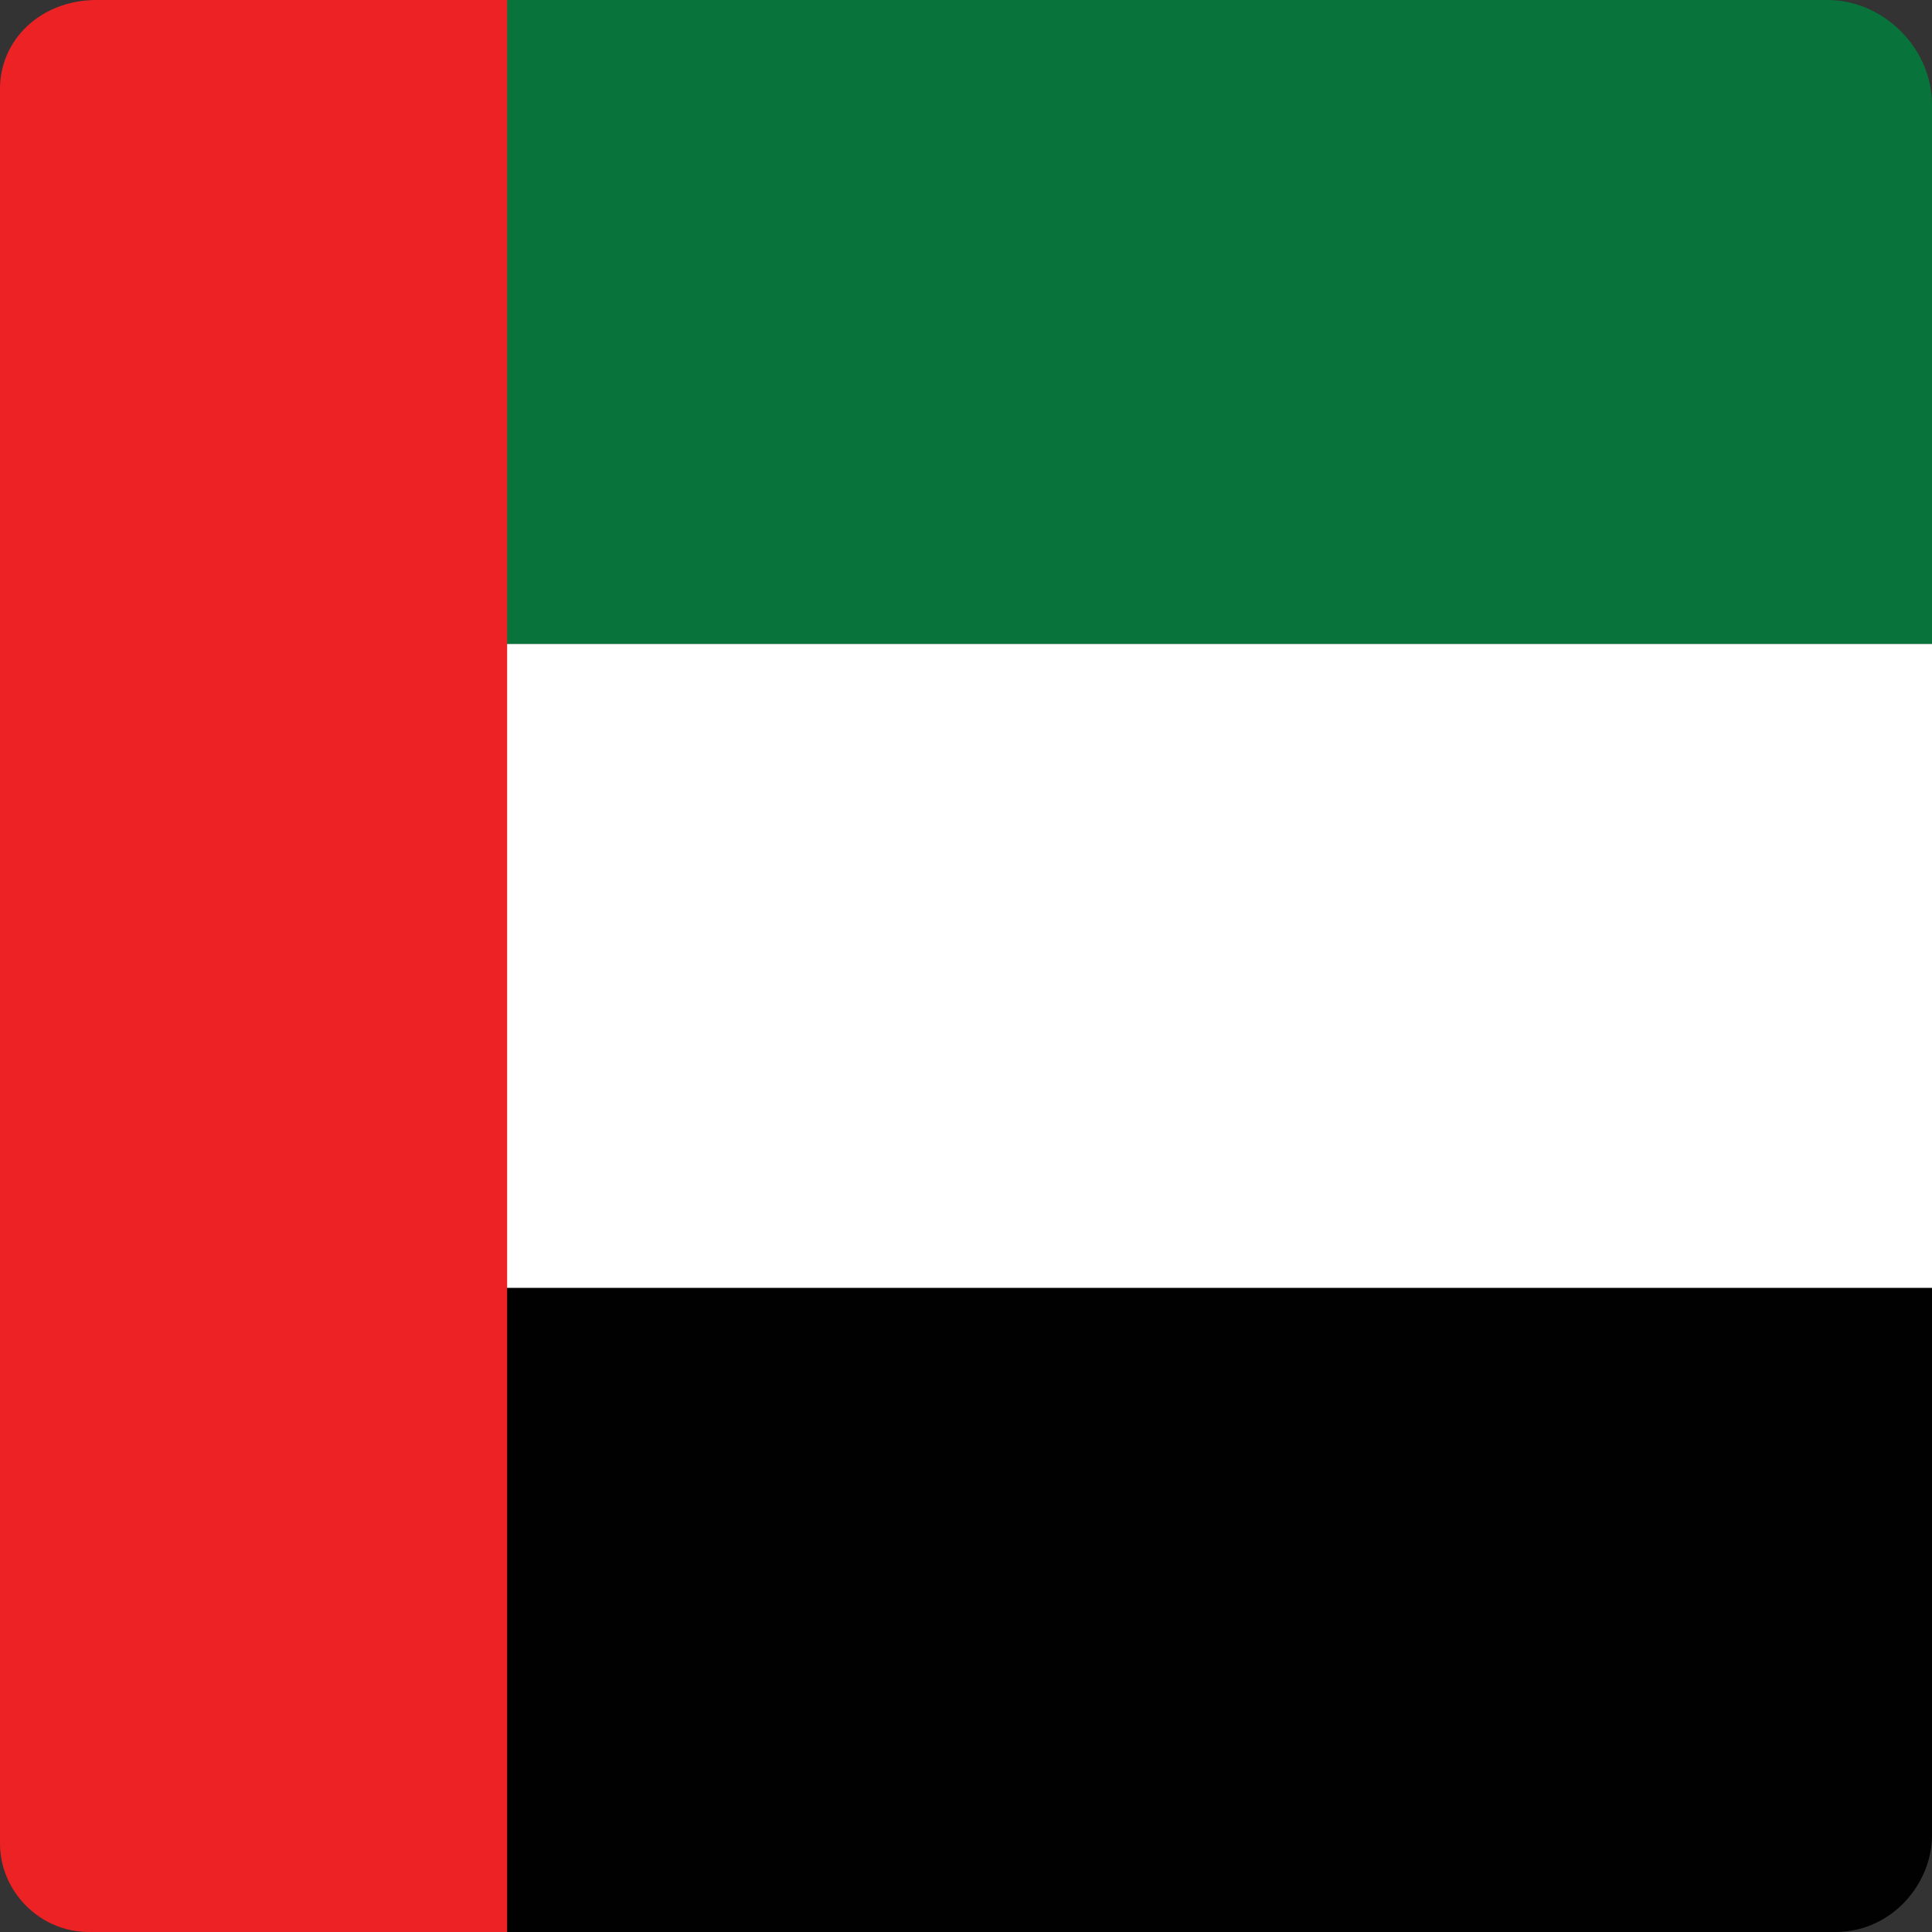 <?xml version="1.0" encoding="utf-8"?>
<!-- Generator: Adobe Illustrator 24.0.1, SVG Export Plug-In . SVG Version: 6.00 Build 0)  -->
<svg version="1.1" id="Layer_1" xmlns="http://www.w3.org/2000/svg" xmlns:xlink="http://www.w3.org/1999/xlink" x="0px" y="0px"
	 viewBox="0 0 24 24" style="enable-background:new 0 0 24 24;" xml:space="preserve">
<rect x="0" y="0" width="24" height="24" fill="#333333" stroke="none"/>
<style type="text/css">
	.st0{fill:#08743B;}
	.st1{fill:#FFFFFF;}
	.st2{fill:#010101;}
	.st3{fill:#ED2224;}
</style>
<path class="st0" d="M1.3,0h21.4C23.4,0,24,0.6,24,1.3V8H1.3C0.6,8,0,7.4,0,6.7V1.3C0,0.6,0.6,0,1.3,0z"/>
<path class="st1" d="M0,8h24v8H0V8z"/>
<path class="st2" d="M0,16h24v6.8c0,0.6-0.5,1.2-1.2,1.2H1.4C0.6,24,0,23.4,0,22.6V16z"/>
<path class="st3" d="M1.2,0h5.1v24H1.1C0.5,24,0,23.5,0,22.9V1.1C0,0.5,0.5,0,1.2,0z"/>
</svg>
